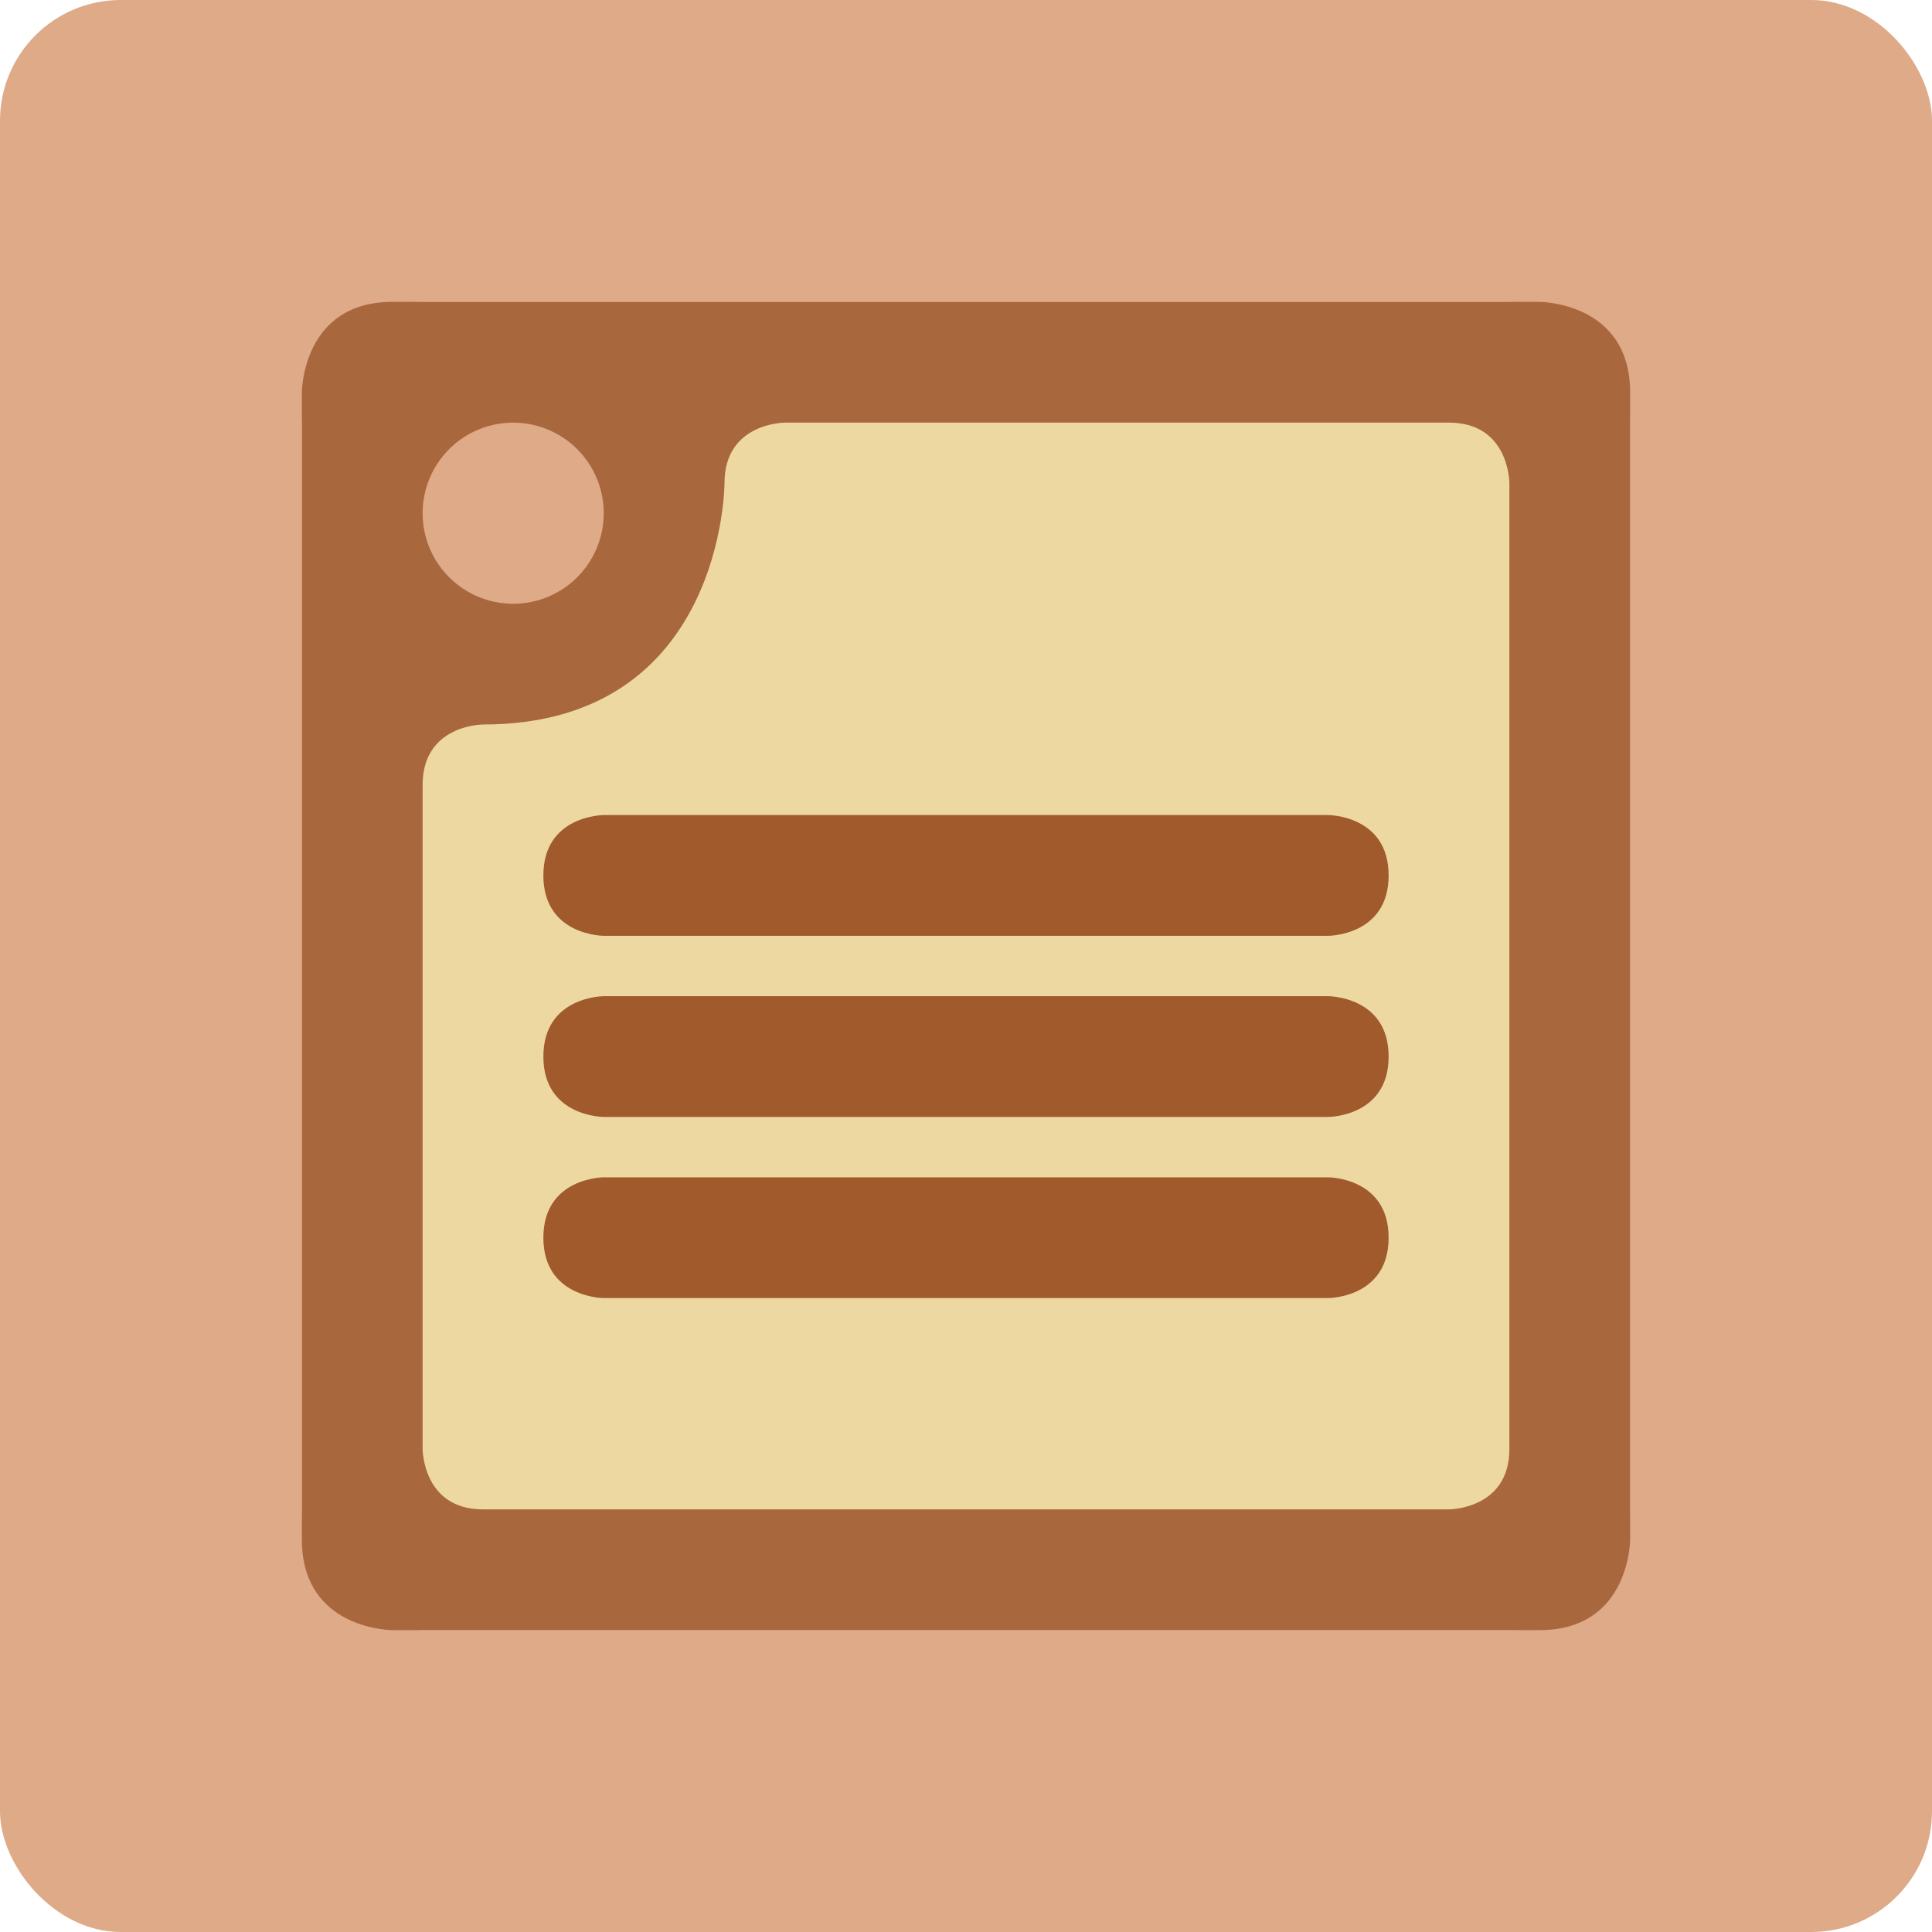 <?xml version="1.0" encoding="UTF-8" standalone="no"?>
<!-- Created with Inkscape (http://www.inkscape.org/) -->

<svg
   xmlns:dc="http://purl.org/dc/elements/1.1/"
   xmlns:cc="http://creativecommons.org/ns#"
   xmlns:rdf="http://www.w3.org/1999/02/22-rdf-syntax-ns#"
   xmlns:svg="http://www.w3.org/2000/svg"
   xmlns="http://www.w3.org/2000/svg"
   xmlns:sodipodi="http://sodipodi.sourceforge.net/DTD/sodipodi-0.dtd"
   xmlns:inkscape="http://www.inkscape.org/namespaces/inkscape"
   width="64"
   height="64"
   id="svg2"
   version="1.1"
   inkscape:version="0.91 r13725"
   sodipodi:docname="easytag.svg">
  <defs
     id="defs4" />
  <sodipodi:namedview
     id="base"
     pagecolor="#ffffff"
     bordercolor="#666666"
     borderopacity="1.0"
     inkscape:pageopacity="0.0"
     inkscape:pageshadow="2"
     inkscape:zoom="31.406746"
     inkscape:cx="52.816052"
     inkscape:cy="13.776179"
     inkscape:document-units="px"
     inkscape:current-layer="layer1"
     showgrid="true"
     inkscape:object-paths="true"
     inkscape:snap-object-midpoints="true"
     inkscape:snap-center="true"
     inkscape:snap-bbox="true"
     inkscape:bbox-paths="true"
     inkscape:bbox-nodes="true"
     inkscape:snap-bbox-edge-midpoints="true"
     inkscape:snap-bbox-midpoints="true"
     inkscape:snap-intersection-paths="true"
     inkscape:object-nodes="true"
     inkscape:snap-smooth-nodes="true"
     inkscape:snap-midpoints="true"
     inkscape:snap-page="true"
     inkscape:window-width="696"
     inkscape:window-height="651"
     inkscape:window-x="465"
     inkscape:window-y="90"
     inkscape:window-maximized="0">
    <inkscape:grid
       empspacing="2"
       visible="true"
       enabled="true"
       snapvisiblegridlinesonly="true"
       type="xygrid"
       id="grid2987" />
  </sodipodi:namedview>
  <g
     inkscape:label="Layer 1"
     inkscape:groupmode="layer"
     id="layer1"
     transform="translate(0,-988.362)">
    <rect
       style="fill:#deaa87;fill-opacity:1;stroke:none"
       id="rect4990"
       width="64"
       height="64"
       x="0"
       y="0"
       transform="translate(0,988.362)"
       ry="4" />
    <path
       style="fill:#f4e3d7;fill-rule:evenodd;stroke:none;stroke-width:1px;stroke-linecap:butt;stroke-linejoin:miter;stroke-opacity:1"
       d="m 10,1002.362 c 0,0 0,-4 4,-4 l 36,0 c 0,0 4,0 4,4 l 0,36 c 0,0 0,4 -4,4 l -36,0 c 0,0 -4,0 -4,-4 z"
       id="path3340"
       inkscape:connector-curvature="0"
       sodipodi:nodetypes="cscscscsc" />
    <path
       style="fill:#a9673e;fill-opacity:1;fill-rule:evenodd;stroke:none;stroke-width:1px;stroke-linecap:butt;stroke-linejoin:miter;stroke-opacity:1"
       d="m 10,1001.362 c 0,0 0,-3 3,-3 l 38,0 c 0,0 3,0 3,3 l 0,38 c 0,0 0,3 -3,3 l -38,0 c 0,0 -3,0 -3,-3 z"
       id="path3350"
       inkscape:connector-curvature="0"
       sodipodi:nodetypes="cscscscsc" />
    <path
       style="fill:#deaa87;fill-opacity:1;stroke:none;stroke-opacity:1"
       id="path3348"
       sodipodi:type="arc"
       sodipodi:cx="17"
       sodipodi:cy="1005.3622"
       sodipodi:rx="3"
       sodipodi:ry="3"
       sodipodi:start="2.3502778"
       sodipodi:end="2.3500858"
       d="m 14.891,1007.496 a 3,3 0 0 1 -0.025,-4.242 3,3 0 0 1 4.242,-0.025 3,3 0 0 1 0.026,4.242 3,3 0 0 1 -4.242,0.026 L 17,1005.362 Z" />
    <path
       style="fill:#edd8a1;fill-opacity:1;fill-rule:evenodd;stroke:none;stroke-width:1px;stroke-linecap:butt;stroke-linejoin:miter;stroke-opacity:1"
       d="m 24,1004.362 c 0,0 0,8 -8,8 l 0,0 c 0,0 -2,0 -2,2 l 0,22 c 0,0 0,2 2,2 l 32,0 c 0,0 2,0 2,-2 l 0,-32 c 0,0 -1.7e-5,-2 -2,-2 l -22,0 c 0,0 -2,0 -2,2 z"
       id="path3368"
       inkscape:connector-curvature="0"
       sodipodi:nodetypes="cccscscscscc" />
    <path
       style="fill:#a05a2c;fill-opacity:1;fill-rule:evenodd;stroke:none;stroke-width:1px;stroke-linecap:butt;stroke-linejoin:miter;stroke-opacity:1"
       d="m 20,1019.362 c 0,0 -2,0 -2,-2 0,-2 2,-2 2,-2 l 24,0 c 0,0 2,0 2,2 0,2 -2,2 -2,2 z"
       id="path3343"
       inkscape:connector-curvature="0"
       sodipodi:nodetypes="csccscc" />
    <path
       style="fill:#a05a2c;fill-opacity:1;fill-rule:evenodd;stroke:none;stroke-width:1px;stroke-linecap:butt;stroke-linejoin:miter;stroke-opacity:1"
       d="m 20,1025.362 c 0,0 -2,0 -2,-2 0,-2 2,-2 2,-2 l 24,0 c 0,0 2,0 2,2 0,2 -2,2 -2,2 z"
       id="path3343-8"
       inkscape:connector-curvature="0"
       sodipodi:nodetypes="csccscc" />
    <path
       style="fill:#a05a2c;fill-opacity:1;fill-rule:evenodd;stroke:none;stroke-width:1px;stroke-linecap:butt;stroke-linejoin:miter;stroke-opacity:1"
       d="m 20,1031.362 c 0,0 -2,0 -2,-2 0,-2 2,-2 2,-2 l 24,0 c 0,0 2,0 2,2 0,2 -2,2 -2,2 z"
       id="path3343-1"
       inkscape:connector-curvature="0"
       sodipodi:nodetypes="csccscc" />
  </g>
</svg>
